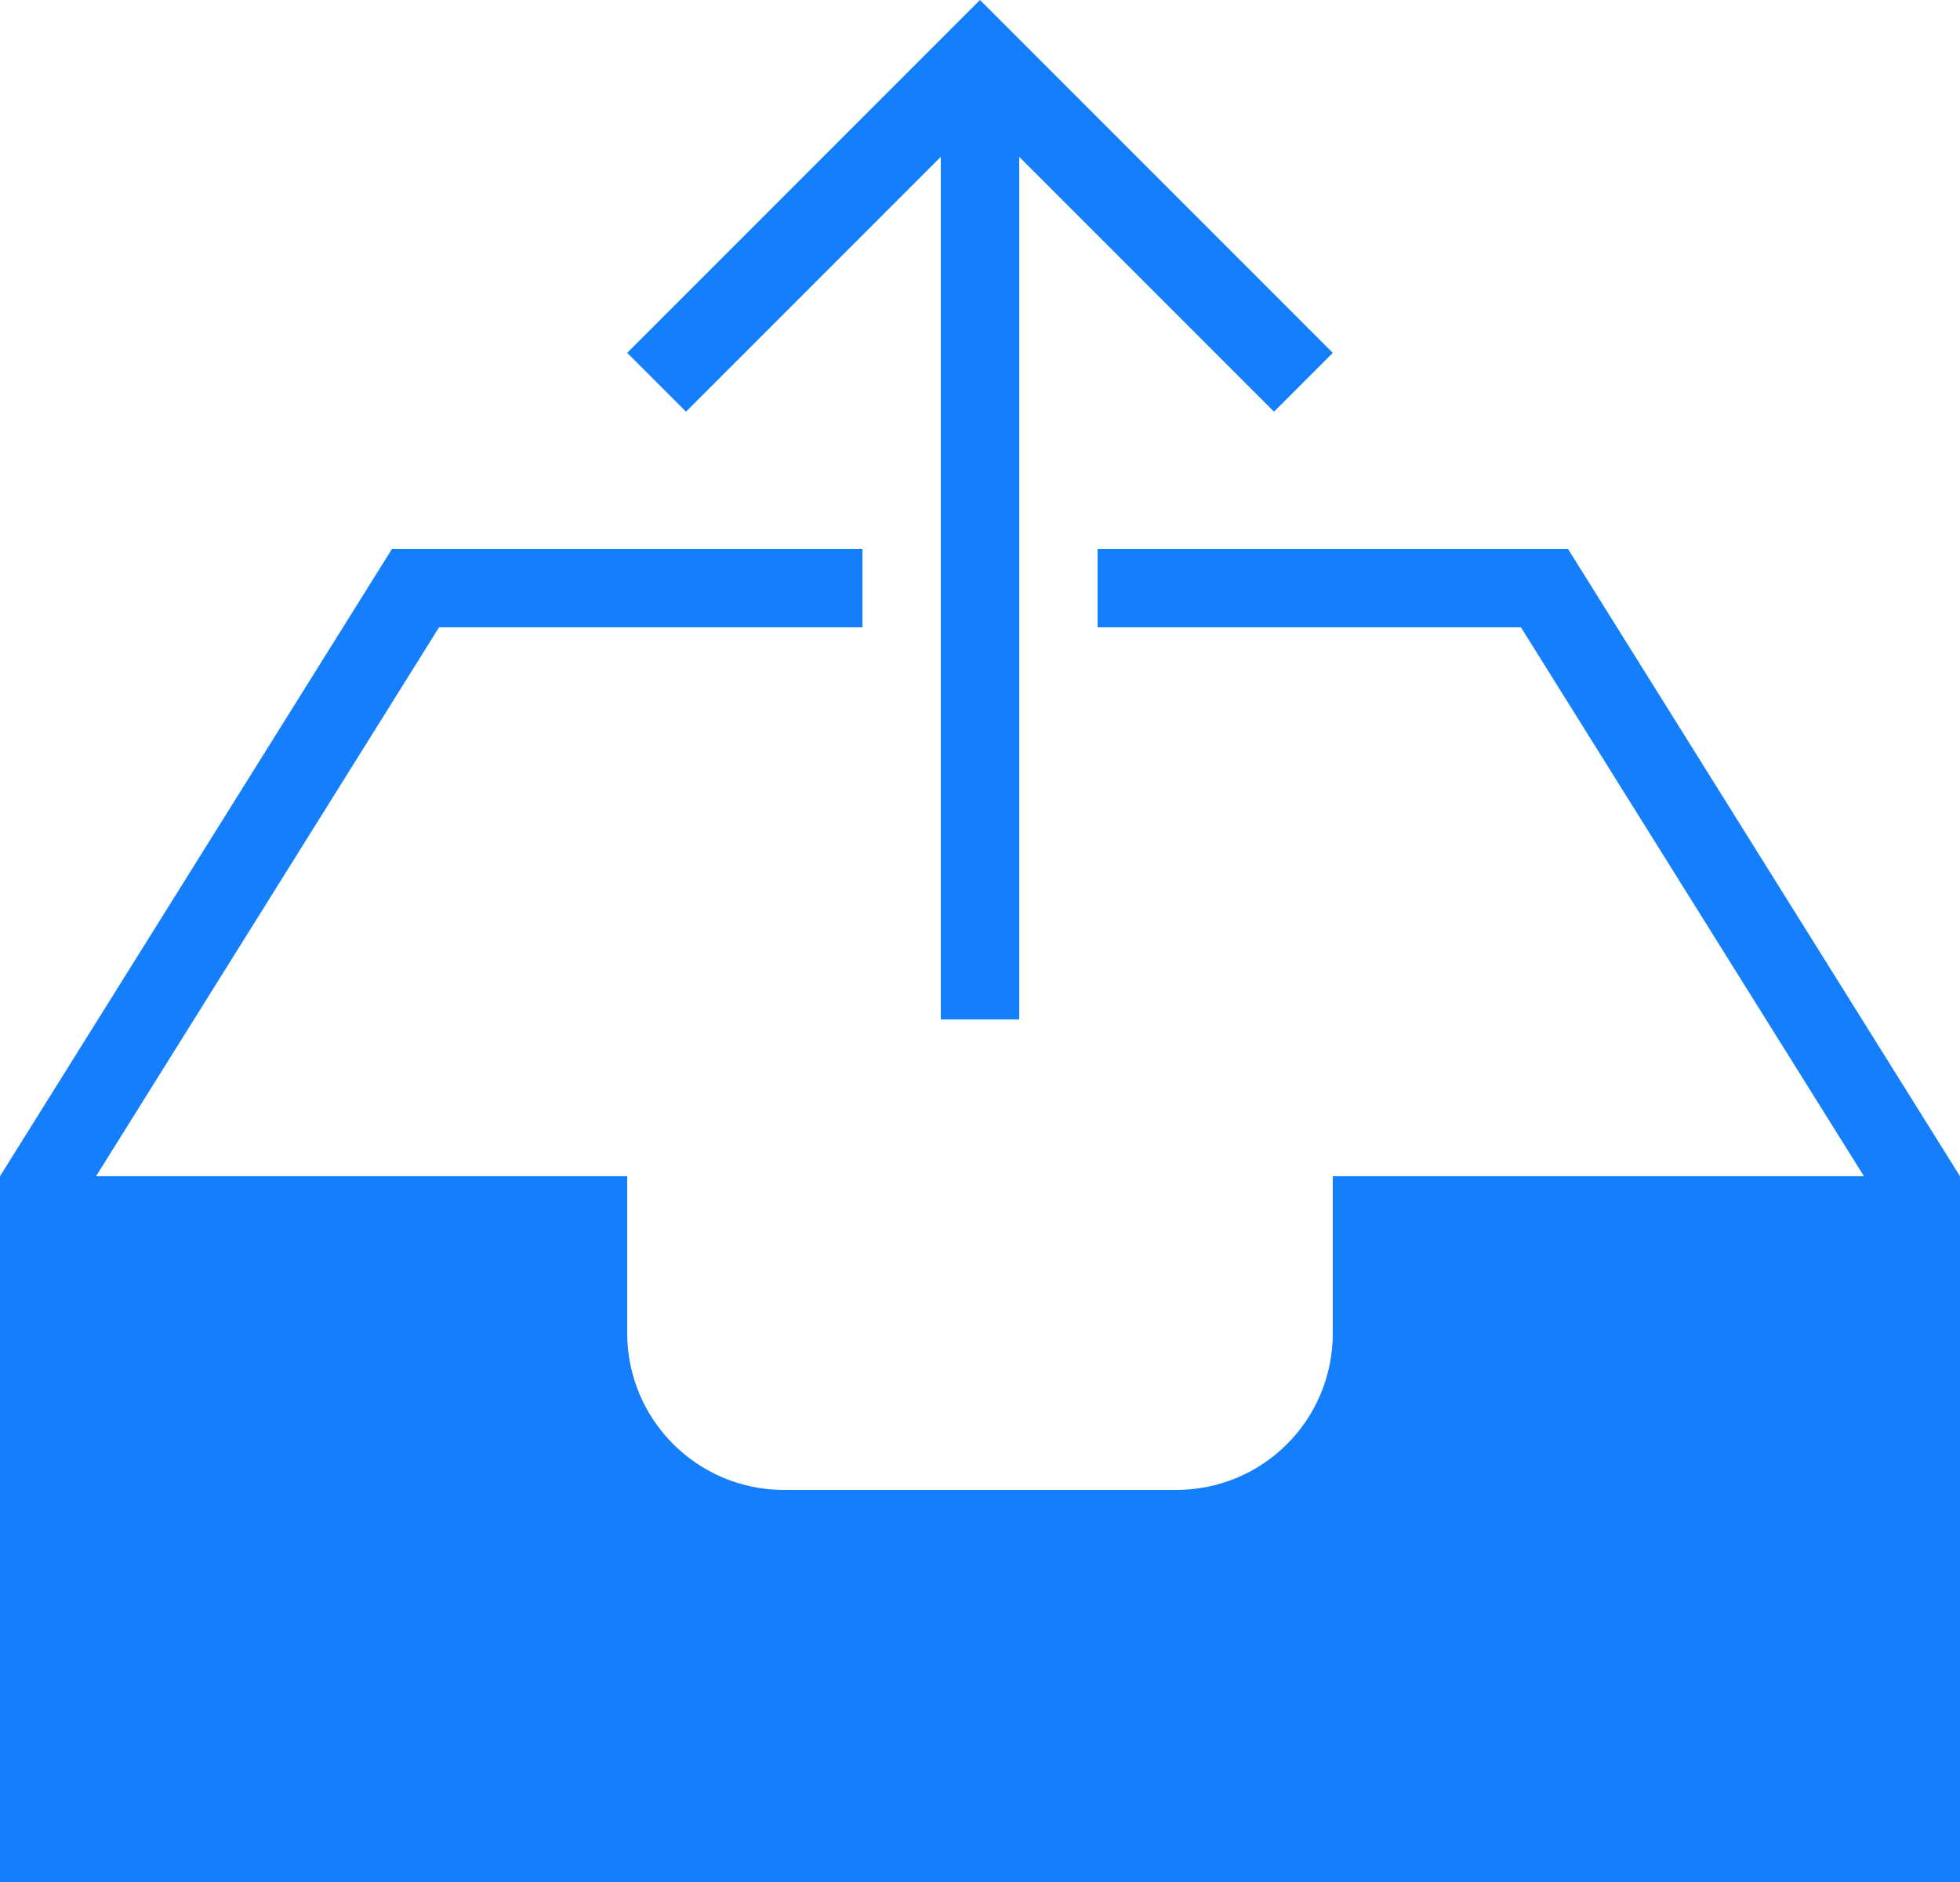 <?xml version="1.0" encoding="UTF-8" standalone="no"?>
<svg
   xmlns:dc="http://purl.org/dc/elements/1.1/"
   xmlns:cc="http://creativecommons.org/ns#"
   xmlns:rdf="http://www.w3.org/1999/02/22-rdf-syntax-ns#"
   xmlns:svg="http://www.w3.org/2000/svg"
   xmlns="http://www.w3.org/2000/svg"
   xmlns:sodipodi="http://sodipodi.sourceforge.net/DTD/sodipodi-0.dtd"
   xmlns:inkscape="http://www.inkscape.org/namespaces/inkscape"
   height="24"
   version="1.1"
   viewBox="0 0 25 24"
   width="25"
   id="svg824"
   sodipodi:docname="if_icon-93-inbox-upload_314777.svg"
   inkscape:version="0.92.3 (2405546, 2018-03-11)">
  <defs
     id="defs1414" />
  <sodipodi:namedview
     pagecolor="#ffffff"
     bordercolor="#666666"
     borderopacity="1"
     objecttolerance="10"
     gridtolerance="10"
     guidetolerance="10"
     inkscape:pageopacity="0"
     inkscape:pageshadow="2"
     inkscape:window-width="1920"
     inkscape:window-height="1017"
     id="namedview826"
     showgrid="false"
     inkscape:zoom="26.53125"
     inkscape:cx="7.0692431"
     inkscape:cy="10.431095"
     inkscape:window-x="-8"
     inkscape:window-y="-8"
     inkscape:window-maximized="1"
     inkscape:current-layer="svg824"
     fit-margin-top="0"
     fit-margin-left="0"
     fit-margin-right="0"
     fit-margin-bottom="0" />
  <path
     style="fill:#157efb;fill-rule:evenodd;stroke:none;stroke-width:1"
     d="m 12,2 -3.25,3.25 L 8,4.5 12.5,9.9999999e-8 17,4.5 l -0.75,0.75 -3.25,-3.25 V 13 H 12 Z M 17,15 h 6.775 l -4.375,-7 H 14 v -1 h 6 L 25,15 v 1 8 H 0 V 15 L 5,7 h 6 v 0 1 H 5.6 L 1.225,15 H 8 v 2 c 0,1.105 0.896,2 1.997,2 h 5.005 C 16.106,19 17,18.112 17,17 Z"
     id="inbox-upload"
     inkscape:connector-curvature="0" />
</svg>
